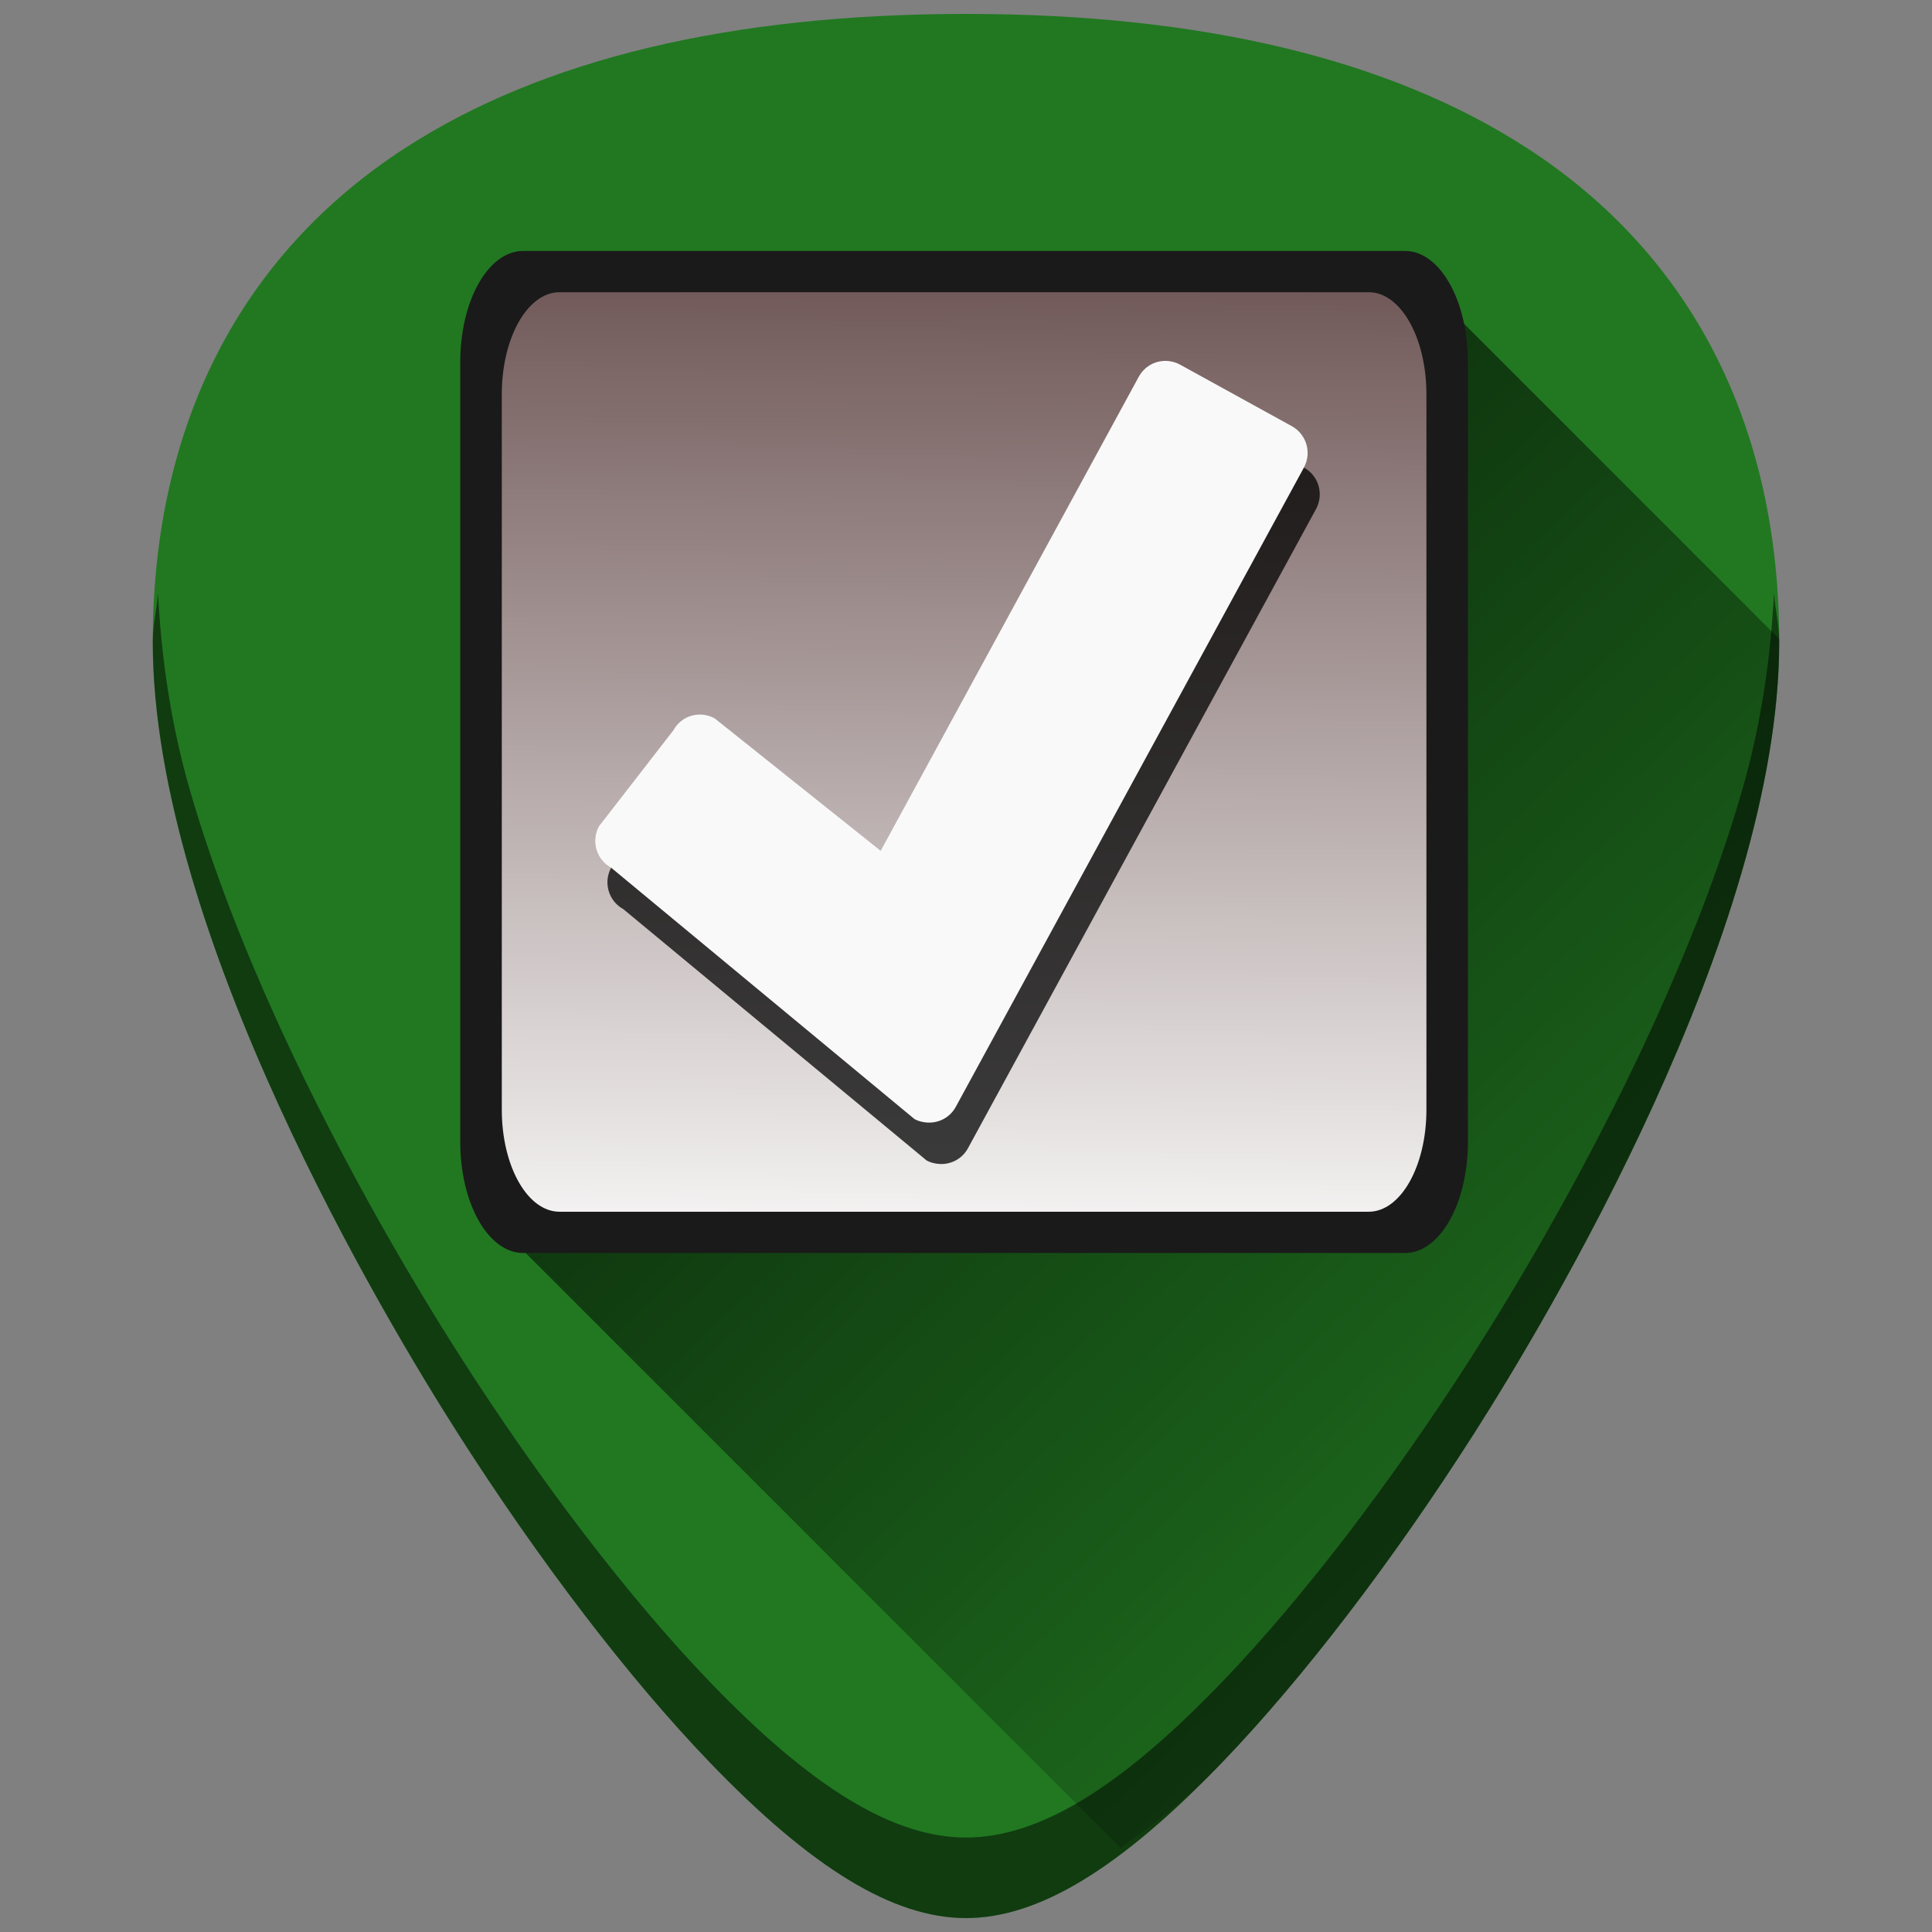 <?xml version="1.0" encoding="UTF-8" standalone="no"?>
<!-- Generator: Adobe Illustrator 19.0.0, SVG Export Plug-In . SVG Version: 6.00 Build 0)  -->

<svg
   xmlns:dc="http://purl.org/dc/elements/1.1/"
   xmlns:cc="http://creativecommons.org/ns#"
   xmlns:rdf="http://www.w3.org/1999/02/22-rdf-syntax-ns#"
   xmlns:svg="http://www.w3.org/2000/svg"
   xmlns="http://www.w3.org/2000/svg"
   xmlns:xlink="http://www.w3.org/1999/xlink"
   xmlns:sodipodi="http://sodipodi.sourceforge.net/DTD/sodipodi-0.dtd"
   xmlns:inkscape="http://www.inkscape.org/namespaces/inkscape"
   version="1.1"
   id="Capa_1"
   x="0px"
   y="0px"
   viewBox="0 0 48 48"
   xml:space="preserve"
   sodipodi:docname="evolution-tasks.svg"
   width="48"
   height="48"
   inkscape:version="0.92.3 (2405546, 2018-03-11)"><rect x="0" y="0" width="48" height="48" fill="#808080" stroke="none"/><defs
   id="defs39"><linearGradient
     inkscape:collect="always"
     id="linearGradient920"><stop
       style="stop-color:#000000;stop-opacity:1;"
       offset="0"
       id="stop916" /><stop
       style="stop-color:#000000;stop-opacity:0;"
       offset="1"
       id="stop918" /></linearGradient><linearGradient
     inkscape:collect="always"
     id="linearGradient904"><stop
       style="stop-color:#6c5353;stop-opacity:1"
       offset="0"
       id="stop900" /><stop
       style="stop-color:#ffffff;stop-opacity:1"
       offset="1"
       id="stop902" /></linearGradient><linearGradient
     x1="-83.757"
     y1="-7.838"
     x2="-92.223"
     y2="27.521"
     id="linearGradient5588"
     xlink:href="#linearGradient3202"
     gradientUnits="userSpaceOnUse"
     gradientTransform="matrix(0.586,-0.141,0.14,0.588,74.308,0.158)" /><linearGradient
     id="linearGradient3202"><stop
       id="stop3204"
       style="stop-color:white;stop-opacity:1"
       offset="0" /><stop
       id="stop3206"
       style="stop-color:#d3eefc;stop-opacity:1"
       offset="1" /></linearGradient><linearGradient
     inkscape:collect="always"
     xlink:href="#linearGradient904"
     id="linearGradient908"
     gradientUnits="userSpaceOnUse"
     x1="23.012"
     y1="6.235"
     x2="22.824"
     y2="32.306" /><linearGradient
     inkscape:collect="always"
     xlink:href="#linearGradient920"
     id="linearGradient922"
     x1="16.224"
     y1="6.8"
     x2="47.294"
     y2="39.365"
     gradientUnits="userSpaceOnUse" /></defs><sodipodi:namedview
   pagecolor="#ffffff"
   bordercolor="#666666"
   borderopacity="1"
   objecttolerance="10"
   gridtolerance="10"
   guidetolerance="10"
   inkscape:pageopacity="0"
   inkscape:pageshadow="2"
   inkscape:window-width="1366"
   inkscape:window-height="719"
   id="namedview37"
   showgrid="false"
   showguides="true"
   inkscape:guide-bbox="true"
   inkscape:zoom="3.7565048"
   inkscape:cx="24"
   inkscape:cy="24"
   inkscape:window-x="0"
   inkscape:window-y="25"
   inkscape:window-maximized="1"
   inkscape:current-layer="Capa_1"
   inkscape:snap-smooth-nodes="true" />


<g
   id="g6"
   transform="translate(0,-464)">
</g>
<g
   id="g8"
   transform="translate(0,-464)">
</g>
<g
   id="g10"
   transform="translate(0,-464)">
</g>
<g
   id="g12"
   transform="translate(0,-464)">
</g>
<g
   id="g14"
   transform="translate(0,-464)">
</g>
<g
   id="g16"
   transform="translate(0,-464)">
</g>
<g
   id="g18"
   transform="translate(0,-464)">
</g>
<g
   id="g20"
   transform="translate(0,-464)">
</g>
<g
   id="g22"
   transform="translate(0,-464)">
</g>
<g
   id="g24"
   transform="translate(0,-464)">
</g>
<g
   id="g26"
   transform="translate(0,-464)">
</g>
<g
   id="g28"
   transform="translate(0,-464)">
</g>
<g
   id="g30"
   transform="translate(0,-464)">
</g>
<g
   id="g32"
   transform="translate(0,-464)">
</g>
<g
   id="g34"
   transform="translate(0,-464)">
</g>
<g
   id="g1036"><path
     id="path851"
     d="m 24.001,0.346 c -5.833,0 -10.522,1.12 -13.936,3.332 -4.101,2.657 -6.27,6.902 -6.27,12.271 0,7.227 5.806,16.885 7.586,19.674 2.032,3.183 4.25,6.08 6.246,8.156 2.542,2.644 4.568,3.875 6.373,3.875 1.805,0 3.829,-1.231 6.371,-3.875 1.996,-2.076 4.214,-4.973 6.246,-8.156 C 38.398,32.835 44.204,23.176 44.204,15.949 44.204,10.579 42.038,6.335 37.937,3.678 34.523,1.466 29.834,0.346 24.001,0.346 Z"
     style="fill:#217821;stroke-width:0.092" /><path
     inkscape:connector-curvature="0"
     id="path914"
     d="m 27.846,45.916 c 0.804,-0.597 1.598,-1.172 2.525,-2.137 1.996,-2.076 4.214,-4.973 6.246,-8.156 0.89,-1.394 2.787,-4.505 4.461,-8.172 0.837,-1.833 1.619,-3.806 2.191,-5.771 0.572,-1.965 0.934,-3.924 0.934,-5.73 10e-7,-0.03 -0.01,-0.056 -0.01,-0.086 L 35.436,7.105 32.564,28.141 13.553,28.611 12.459,30.529 Z"
     style="fill:url(#linearGradient922);fill-opacity:1;stroke:none;stroke-width:1px;stroke-linecap:butt;stroke-linejoin:miter;stroke-opacity:1;opacity:0.8" /><rect
     ry="2.693"
     rx="1.509"
     y="6.612"
     x="11.906"
     height="24.282"
     width="24.188"
     id="rect853"
     style="opacity:1;fill:url(#linearGradient908);fill-opacity:1;stroke:none;stroke-width:0.72;stroke-opacity:1" /><path
     id="path2-3"
     d="m 29.329,9.999 c 0.098,0.01 0.199,0.038 0.291,0.089 l 2.775,1.528 c 0.367,0.201 0.502,0.661 0.302,1.03 L 24.048,28.529 c -0.154,0.282 -0.459,0.423 -0.758,0.385 -0.091,-0.012 -0.182,-0.034 -0.268,-0.082 -0.009,-0.005 -7.536,-6.245 -7.536,-6.245 C 15.119,22.386 14.984,21.926 15.184,21.558 l 1.848,-2.384 c 0.201,-0.369 0.659,-0.498 1.026,-0.296 l 4.124,3.291 6.412,-11.778 c 0.151,-0.276 0.442,-0.42 0.735,-0.391 z"
     style="opacity:0.75;fill:#000000;stroke-width:0.084"
     inkscape:connector-curvature="0" /><path
     id="path2"
     d="m 29.027,8.97 c 0.098,0.01 0.199,0.038 0.291,0.089 l 2.775,1.528 c 0.367,0.201 0.502,0.661 0.302,1.03 l -8.649,15.883 c -0.154,0.282 -0.459,0.423 -0.758,0.385 -0.091,-0.012 -0.182,-0.034 -0.268,-0.082 -0.009,-0.005 -7.536,-6.245 -7.536,-6.245 -0.367,-0.201 -0.502,-0.661 -0.302,-1.03 l 1.848,-2.384 c 0.201,-0.369 0.659,-0.498 1.026,-0.296 l 4.124,3.291 6.412,-11.778 c 0.151,-0.276 0.442,-0.42 0.735,-0.391 z"
     style="fill:#f9f9f9;stroke-width:0.084"
     inkscape:connector-curvature="0" /><path
     inkscape:connector-curvature="0"
     id="path879"
     d="m 3.925,14.736 c -0.027,0.413 -0.129,0.785 -0.129,1.213 0,7.227 5.808,16.885 7.588,19.674 2.032,3.183 4.248,6.08 6.244,8.156 2.542,2.644 4.568,3.875 6.373,3.875 1.805,0 3.829,-1.231 6.371,-3.875 1.996,-2.076 4.214,-4.973 6.246,-8.156 1.78,-2.788 7.586,-12.447 7.586,-19.674 7e-6,-0.428 -0.102,-0.8 -0.129,-1.213 -0.084,1.592 -0.311,3.248 -0.805,4.943 -0.572,1.965 -1.354,3.938 -2.191,5.771 -1.674,3.667 -3.571,6.778 -4.461,8.172 -2.032,3.183 -4.25,6.08 -6.246,8.156 -1.271,1.322 -2.412,2.291 -3.461,2.93 -1.049,0.638 -2.008,0.945 -2.91,0.945 -0.902,0 -1.858,-0.307 -2.908,-0.945 -1.05,-0.638 -2.194,-1.608 -3.465,-2.93 -1.996,-2.076 -4.212,-4.973 -6.244,-8.156 -0.89,-1.394 -2.787,-4.505 -4.461,-8.172 -0.837,-1.833 -1.619,-3.806 -2.191,-5.771 -0.494,-1.695 -0.723,-3.351 -0.807,-4.943 z"
     style="opacity:0.5;fill:#000000;stroke-width:0.092" /><path
     inkscape:connector-curvature="0"
     id="rect853-2"
     d="m 12.996,6.235 c -0.865,0 -1.561,1.232 -1.561,2.761 V 28.369 c 0,1.53 0.696,2.761 1.561,2.761 h 21.913 c 0.865,0 1.561,-1.232 1.561,-2.761 V 8.996 c 0,-1.53 -0.696,-2.761 -1.561,-2.761 z m 0.904,1.025 h 20.106 c 0.794,0 1.433,1.131 1.433,2.535 V 27.57 c 0,1.404 -0.64,2.535 -1.433,2.535 H 13.9 c -0.794,0 -1.433,-1.131 -1.433,-2.535 V 9.795 c 0,-1.404 0.64,-2.535 1.433,-2.535 z"
     style="opacity:1;fill:#1a1a1a;fill-opacity:1;stroke:none;stroke-width:0.742;stroke-opacity:1" /></g></svg>